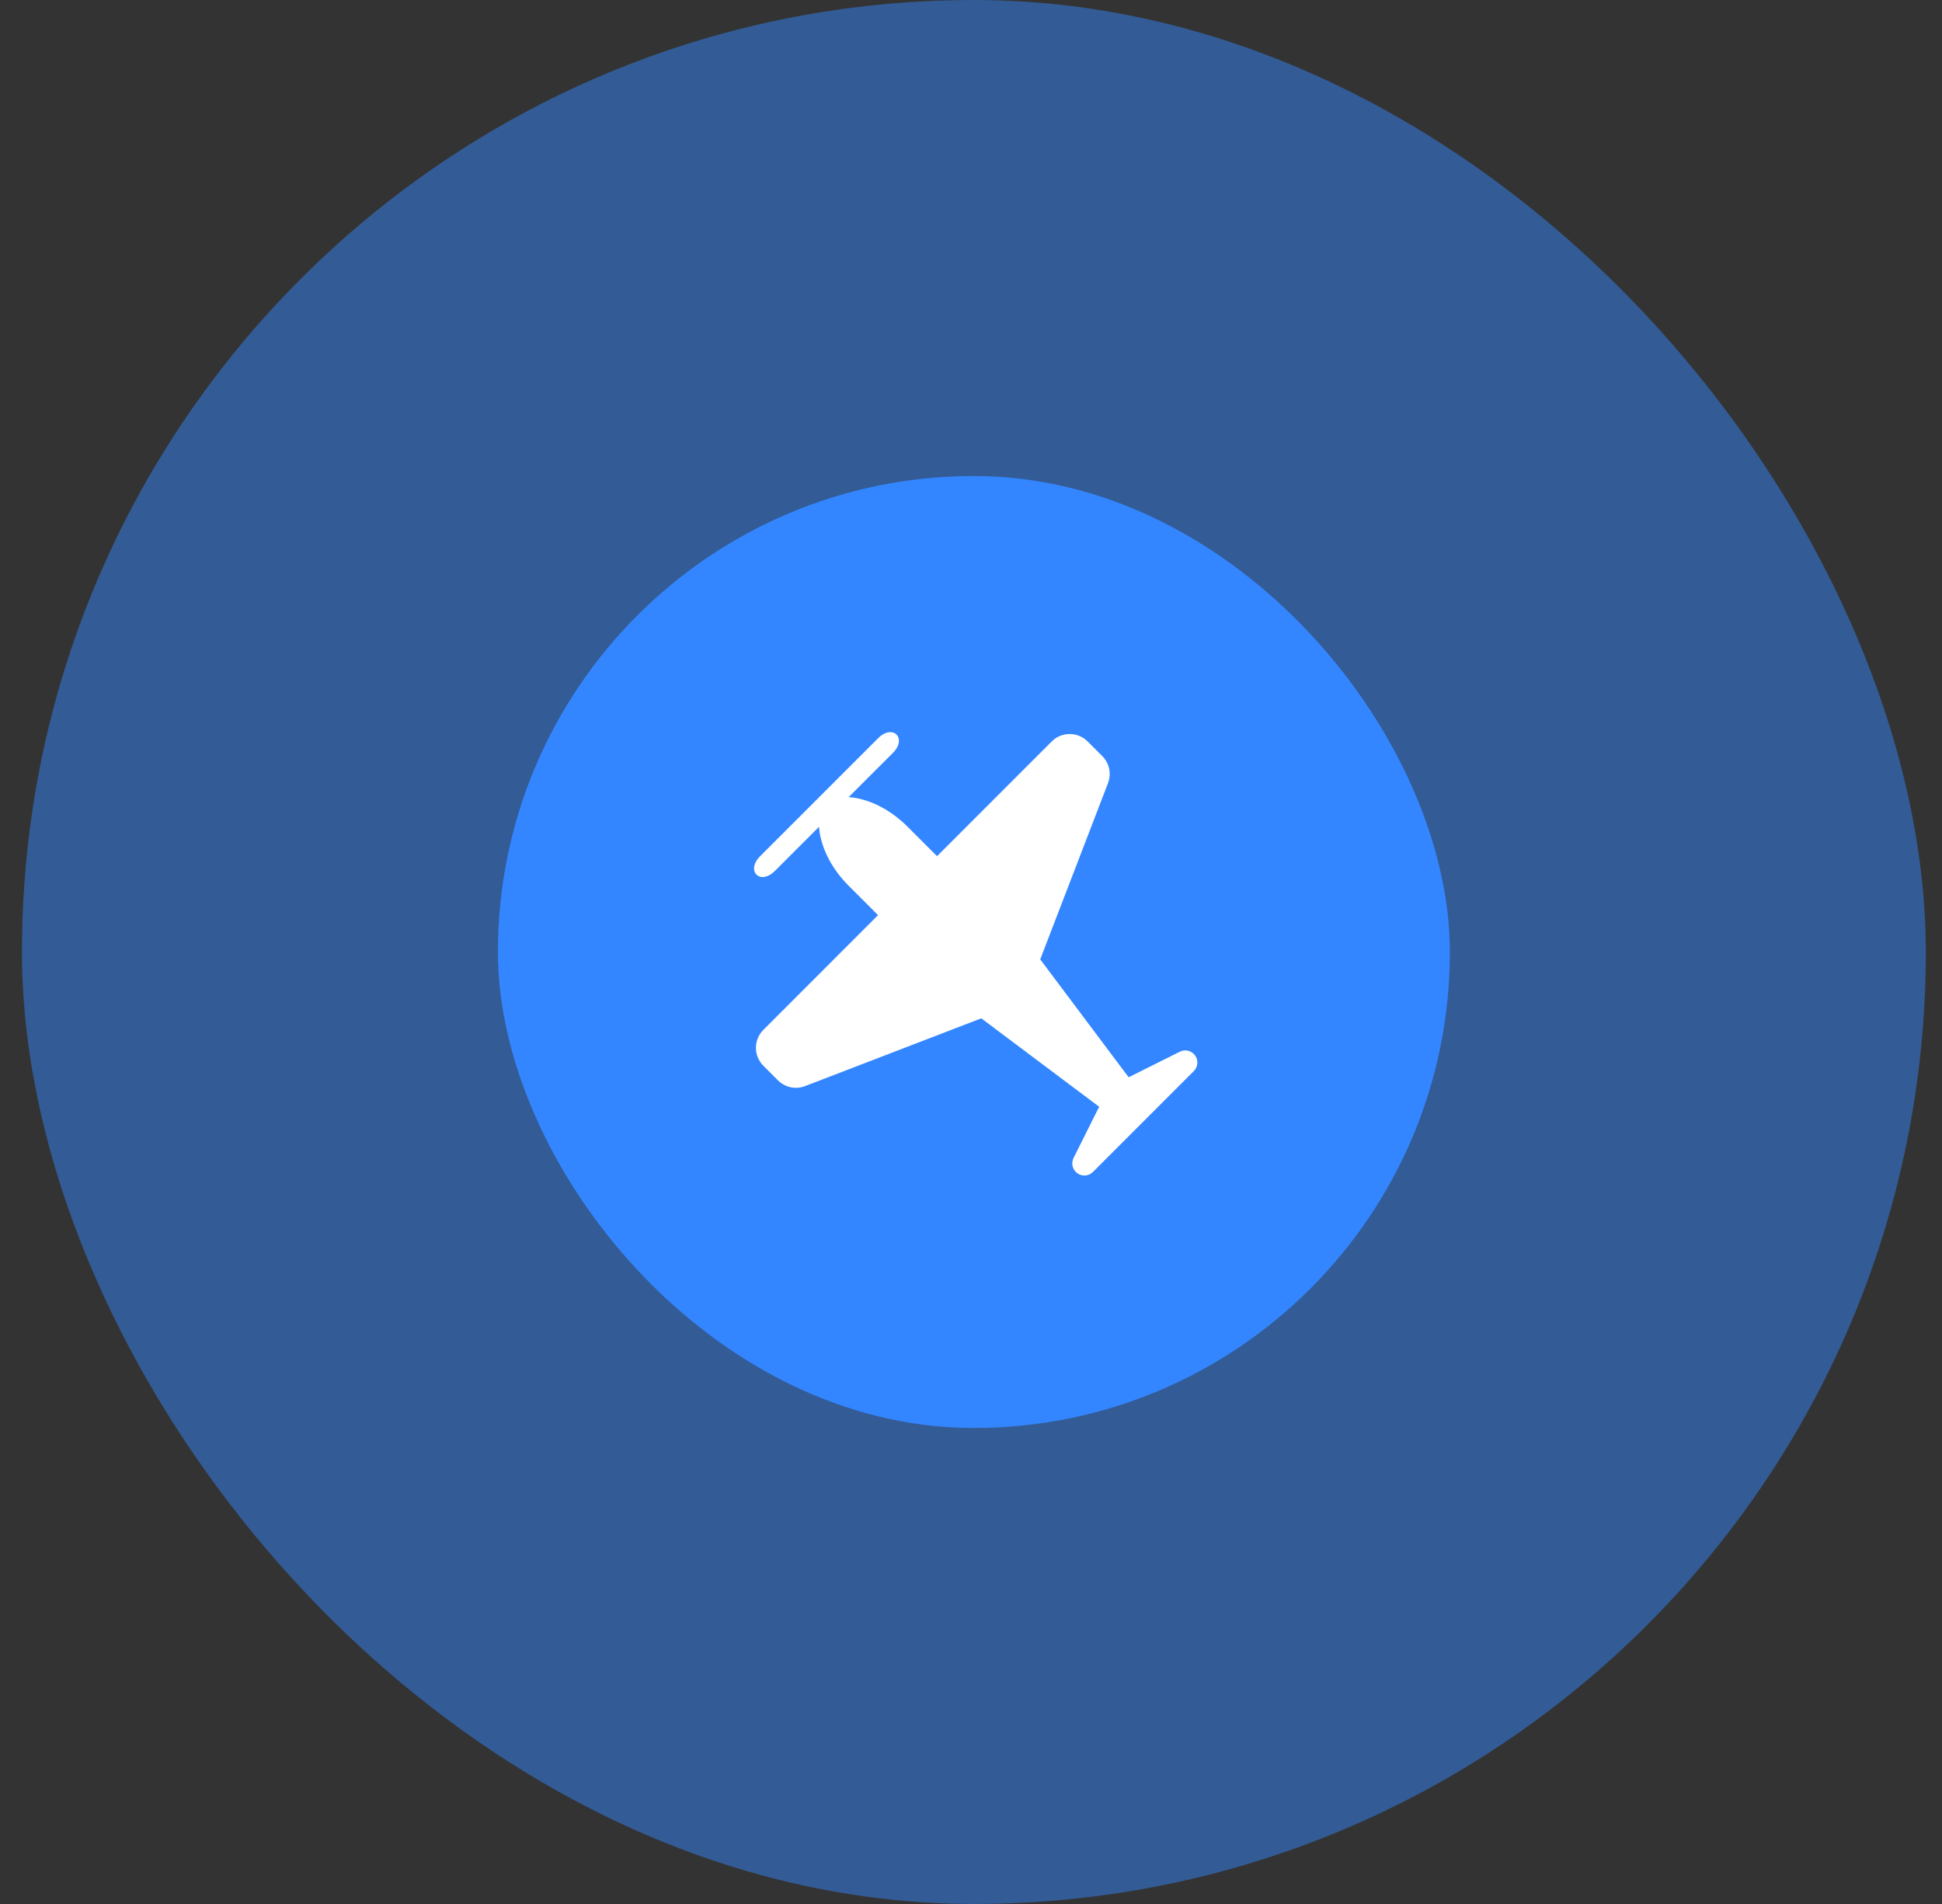 <svg xmlns:xlink="http://www.w3.org/1999/xlink" xmlns="http://www.w3.org/2000/svg" width="51" height="50" viewBox="0 0 51 50" fill="none">
<rect x="0" y="0" width="51" height="50" fill="#333333" stroke="none"/>
<rect x="0.576" width="50" height="50" rx="25" fill="#3386FF" fill-opacity="0.48"/>
<rect x="13.076" y="12.5" width="25" height="25" rx="12.5" fill="#3386FF"/>
<path d="M21.511 21.71L20.35 22.871C19.963 23.258 19.576 22.871 19.963 22.484L23.06 19.387C23.447 19 23.834 19.387 23.447 19.774L22.285 20.935C22.285 20.935 23.059 20.935 23.834 21.71L24.608 22.484L27.62 19.471C27.745 19.346 27.915 19.276 28.092 19.276C28.269 19.276 28.438 19.346 28.563 19.471L28.947 19.855C29.038 19.946 29.101 20.062 29.128 20.188C29.155 20.314 29.144 20.445 29.098 20.566L27.318 25.194L29.64 28.29L30.984 27.619C31.051 27.585 31.129 27.576 31.202 27.594C31.276 27.612 31.34 27.656 31.385 27.717C31.429 27.779 31.45 27.854 31.444 27.929C31.437 28.004 31.404 28.075 31.351 28.128L28.704 30.775C28.651 30.829 28.58 30.862 28.504 30.869C28.429 30.875 28.353 30.854 28.292 30.81C28.23 30.766 28.186 30.701 28.169 30.627C28.151 30.553 28.16 30.475 28.194 30.408L28.866 29.064L25.77 26.742L21.142 28.522C21.021 28.568 20.89 28.579 20.764 28.552C20.638 28.525 20.522 28.462 20.431 28.371L20.047 27.988C19.986 27.926 19.936 27.852 19.903 27.771C19.869 27.691 19.852 27.604 19.852 27.516C19.852 27.429 19.869 27.342 19.903 27.261C19.936 27.18 19.986 27.107 20.047 27.045L23.059 24.032L22.285 23.258C21.511 22.484 21.511 21.71 21.511 21.71V21.71Z" fill="white"/>
</svg>